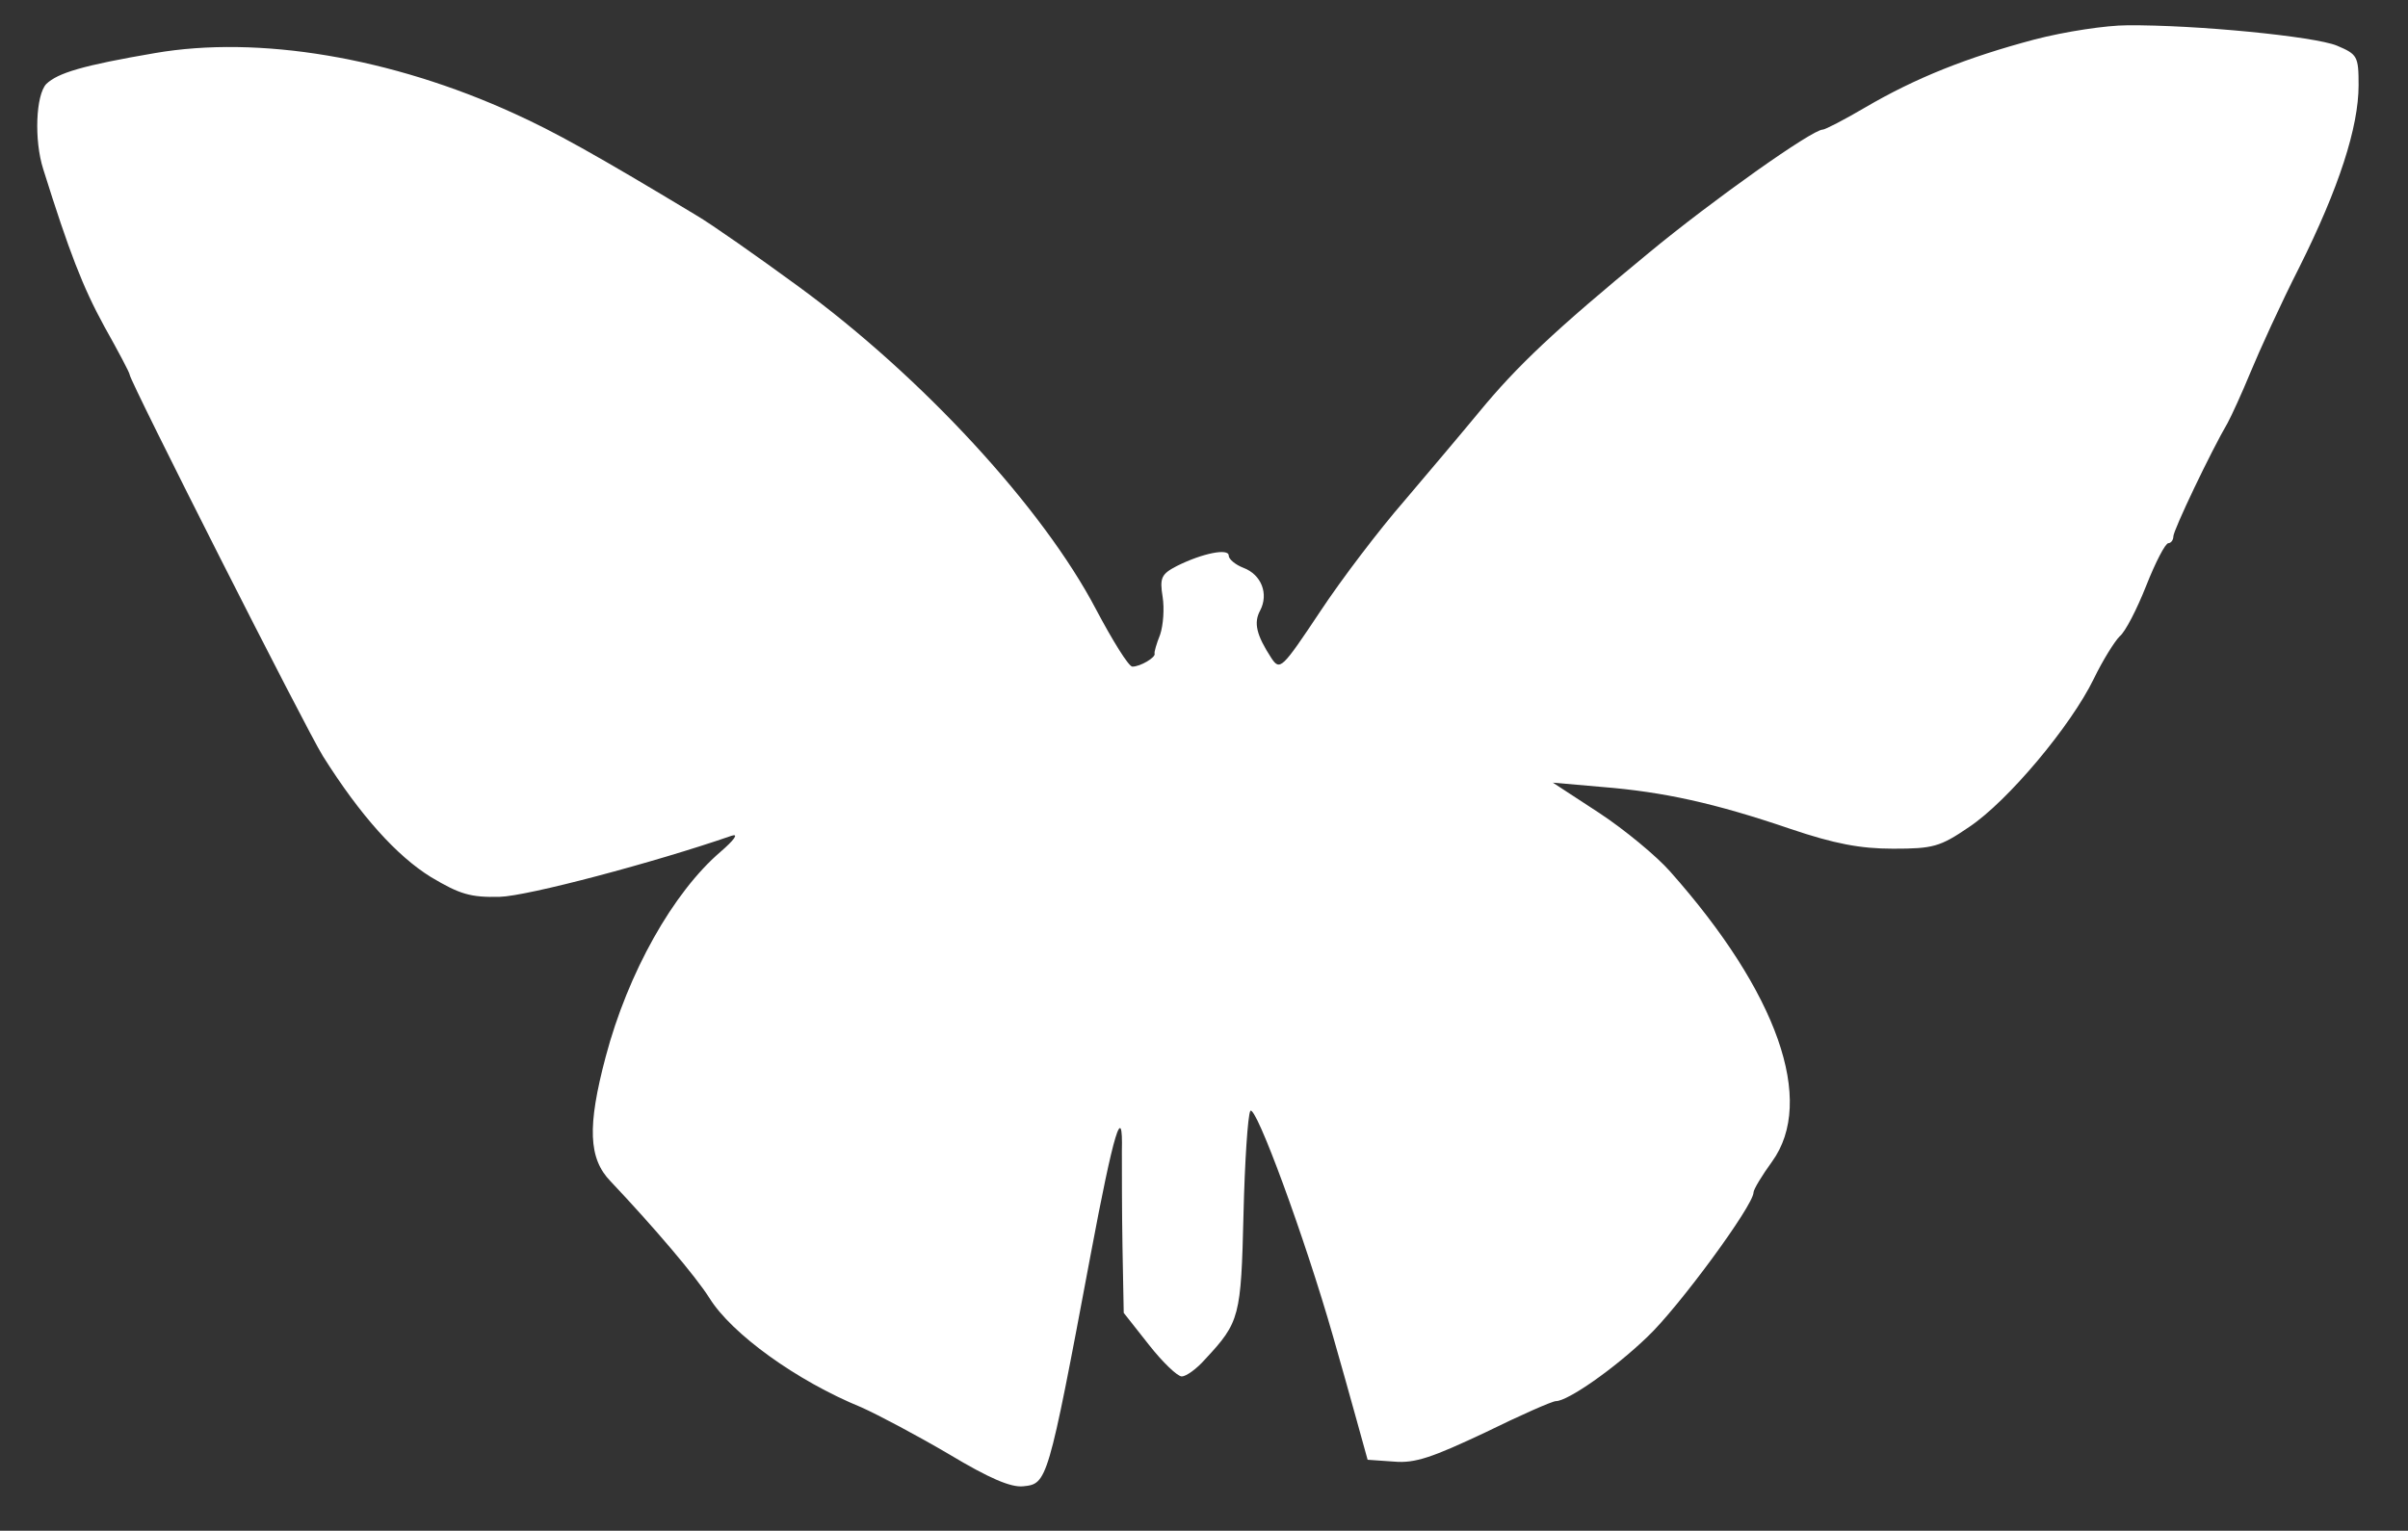 <?xml version="1.0" standalone="no"?>
<!DOCTYPE svg PUBLIC "-//W3C//DTD SVG 20010904//EN"
 "http://www.w3.org/TR/2001/REC-SVG-20010904/DTD/svg10.dtd">
<svg version="1.0" xmlns="http://www.w3.org/2000/svg"
 width="390pt" height="248pt" viewBox="0 0 390 248"
 preserveAspectRatio="xMidYMid meet">

<rect x="0" y="0" width="390" height="248" fill="#333333" stroke="none"/>

<g transform="translate(0,248) scale(0.1,-0.1)"
fill="#FFF" stroke="none">
<path d="M3295 2416 c-109 -29 -192 -62 -274 -110 -34 -20 -65 -36 -69 -36
-17 0 -178 -114 -282 -200 -153 -126 -213 -183 -274 -257 -28 -34 -83 -99
-122 -145 -40 -46 -101 -126 -136 -179 -62 -93 -65 -96 -79 -75 -24 37 -29 57
-18 77 14 27 2 58 -27 69 -13 5 -24 14 -24 20 0 12 -42 4 -84 -17 -25 -13 -28
-19 -23 -50 3 -19 1 -46 -4 -61 -6 -15 -10 -29 -9 -31 2 -6 -23 -21 -36 -21
-6 0 -32 42 -59 93 -86 164 -281 376 -482 523 -67 49 -141 101 -165 115 -164
99 -231 136 -295 165 -199 91 -414 127 -582 98 -117 -20 -157 -32 -176 -50
-17 -18 -20 -91 -5 -138 42 -134 64 -191 99 -255 23 -41 41 -75 41 -78 0 -10
286 -575 313 -618 61 -97 120 -162 175 -196 47 -28 64 -33 111 -32 45 1 252
56 376 99 12 4 4 -7 -18 -26 -77 -66 -150 -196 -186 -332 -30 -113 -28 -165 8
-202 70 -74 138 -154 160 -189 36 -58 141 -134 246 -177 27 -12 91 -46 142
-76 65 -39 100 -54 120 -52 39 4 40 5 109 373 38 203 53 251 51 170 0 -28 0
-98 1 -156 l2 -106 41 -52 c22 -28 46 -51 53 -51 7 0 24 12 38 28 56 60 58 69
62 235 2 85 7 160 11 167 8 13 88 -204 134 -365 11 -38 28 -99 38 -135 l18
-65 43 -3 c34 -3 62 7 147 47 57 28 109 51 115 51 19 0 94 52 148 104 50 47
172 213 172 234 0 5 14 28 30 50 71 98 9 274 -165 470 -22 25 -74 68 -115 95
l-75 49 80 -7 c99 -8 182 -26 305 -68 71 -24 113 -32 166 -32 65 0 76 3 123
35 63 42 165 164 202 240 15 31 34 61 42 69 9 7 28 44 43 82 15 38 31 69 36
69 4 0 8 5 8 11 0 10 61 138 88 184 6 11 23 48 37 82 14 34 49 111 79 170 64
128 96 227 96 295 0 47 -2 50 -35 64 -36 15 -229 34 -340 33 -33 0 -100 -10
-150 -23z"/>
</g>
</svg>
